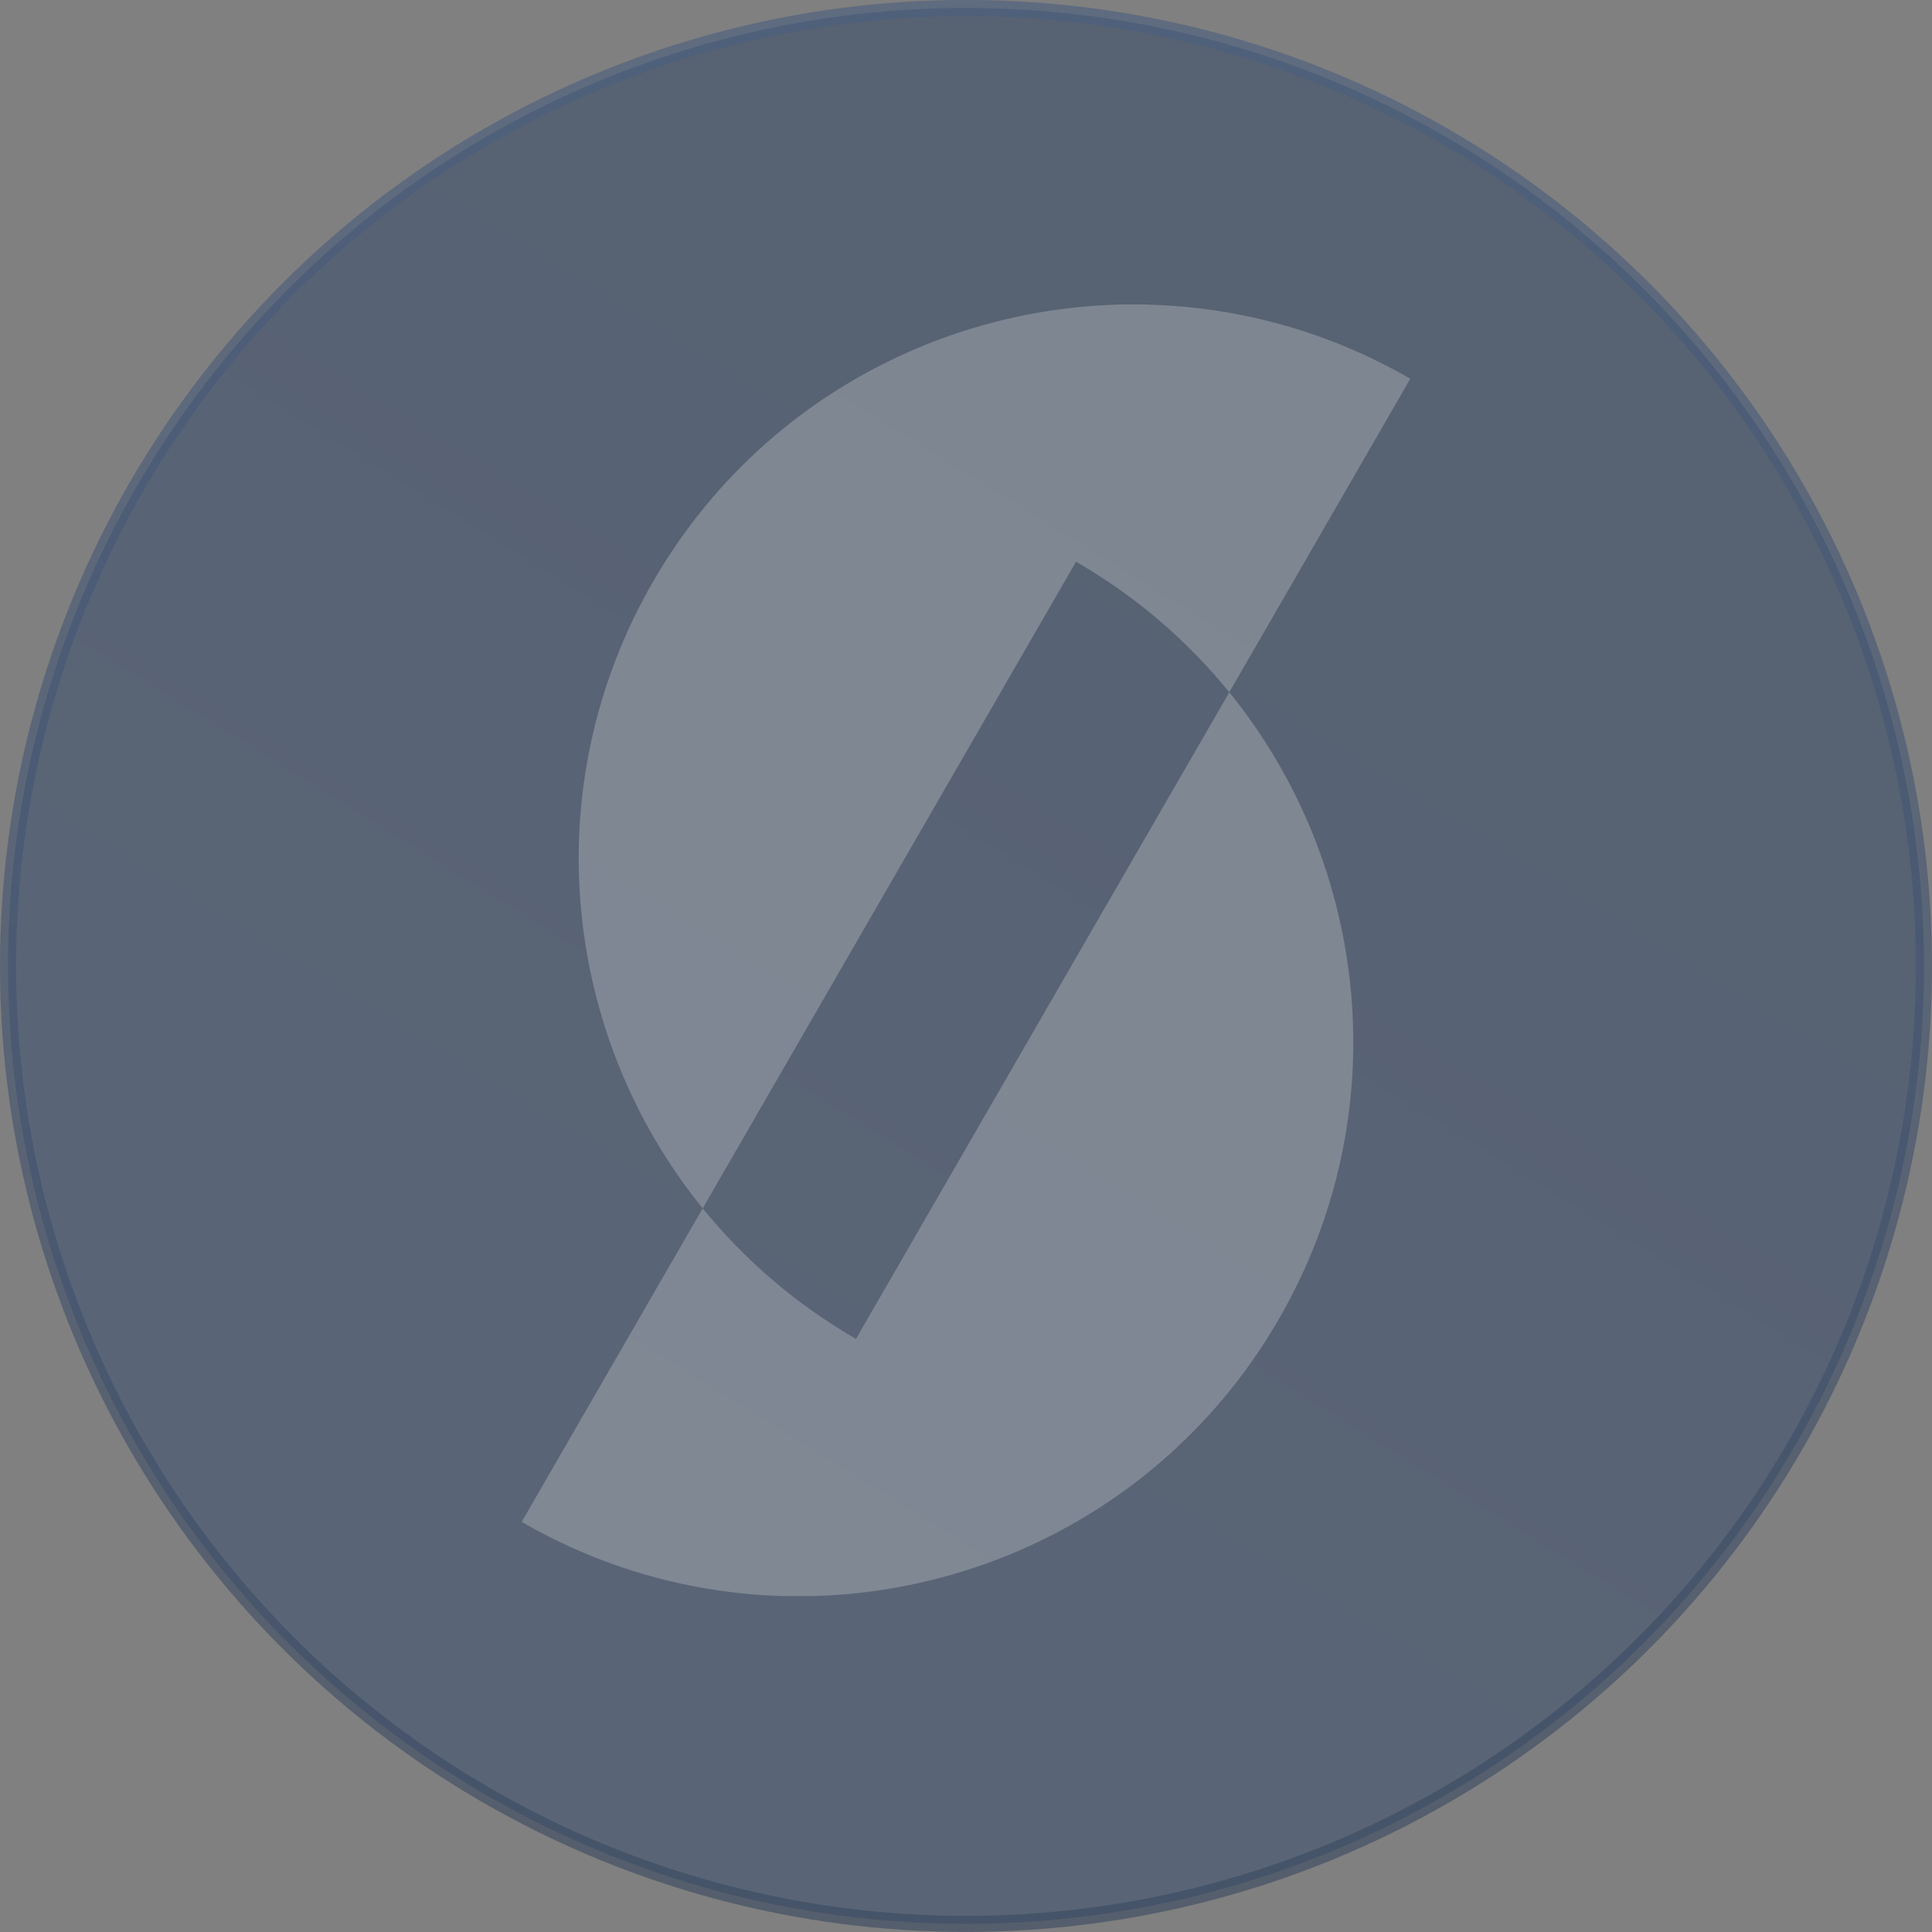 <?xml version="1.0" encoding="UTF-8"?>
<svg width="120px" height="120px" viewBox="0 0 120 120" version="1.1" xmlns="http://www.w3.org/2000/svg" xmlns:xlink="http://www.w3.org/1999/xlink">
    <rect x="0" y="0" width="120" height="120" fill="#808080" stroke="none"/>
    <!-- Generator: Sketch 52.4 (67378) - http://www.bohemiancoding.com/sketch -->
    <title>SwingometerButton-disabled</title>
    <desc>Created with Sketch.</desc>
    <defs>
        <linearGradient x1="25.971%" y1="83.971%" x2="66.477%" y2="18.361%" id="linearGradient-1">
            <stop stop-color="#25406B" offset="2.892%"></stop>
            <stop stop-color="#1E3861" offset="100%"></stop>
        </linearGradient>
        <linearGradient x1="50%" y1="3.322%" x2="50%" y2="96.532%" id="linearGradient-2">
            <stop stop-color="#324F7F" offset="0%"></stop>
            <stop stop-color="#1A3052" offset="100%"></stop>
        </linearGradient>
    </defs>
    <g id="Home" stroke="none" stroke-width="1" fill="none" fill-rule="evenodd" opacity="0.697">
        <g id="Error" transform="translate(-120, -487)">
            <g id="button-disabled" transform="translate(120, 486)">
                <circle id="Oval-2" stroke="url(#linearGradient-2)" fill="url(#linearGradient-1)" opacity="0.6" cx="60" cy="60.996" r="59.5"></circle>
                <path d="M76.354,43.998 C85.087,54.756 86.779,70.209 79.437,82.925 C73.232,93.672 62.109,99.808 50.552,100.133 L48.622,100.133 C43.095,99.977 37.527,98.486 32.403,95.527 L43.646,76.054 C34.913,65.295 33.221,49.843 40.563,37.127 C46.935,26.09 58.495,19.916 70.384,19.906 C76.275,19.911 82.184,21.399 87.597,24.524 L76.354,43.998 Z M76.354,43.998 C73.777,40.823 70.587,38.057 66.834,35.891 L43.646,76.054 C46.223,79.229 49.413,81.995 53.166,84.161 L76.354,43.998 Z" id="Logos/Swingometer/SignWhite" fill="#FFFFFF" opacity="0.3"></path>
            </g>
        </g>
    </g>
</svg>
